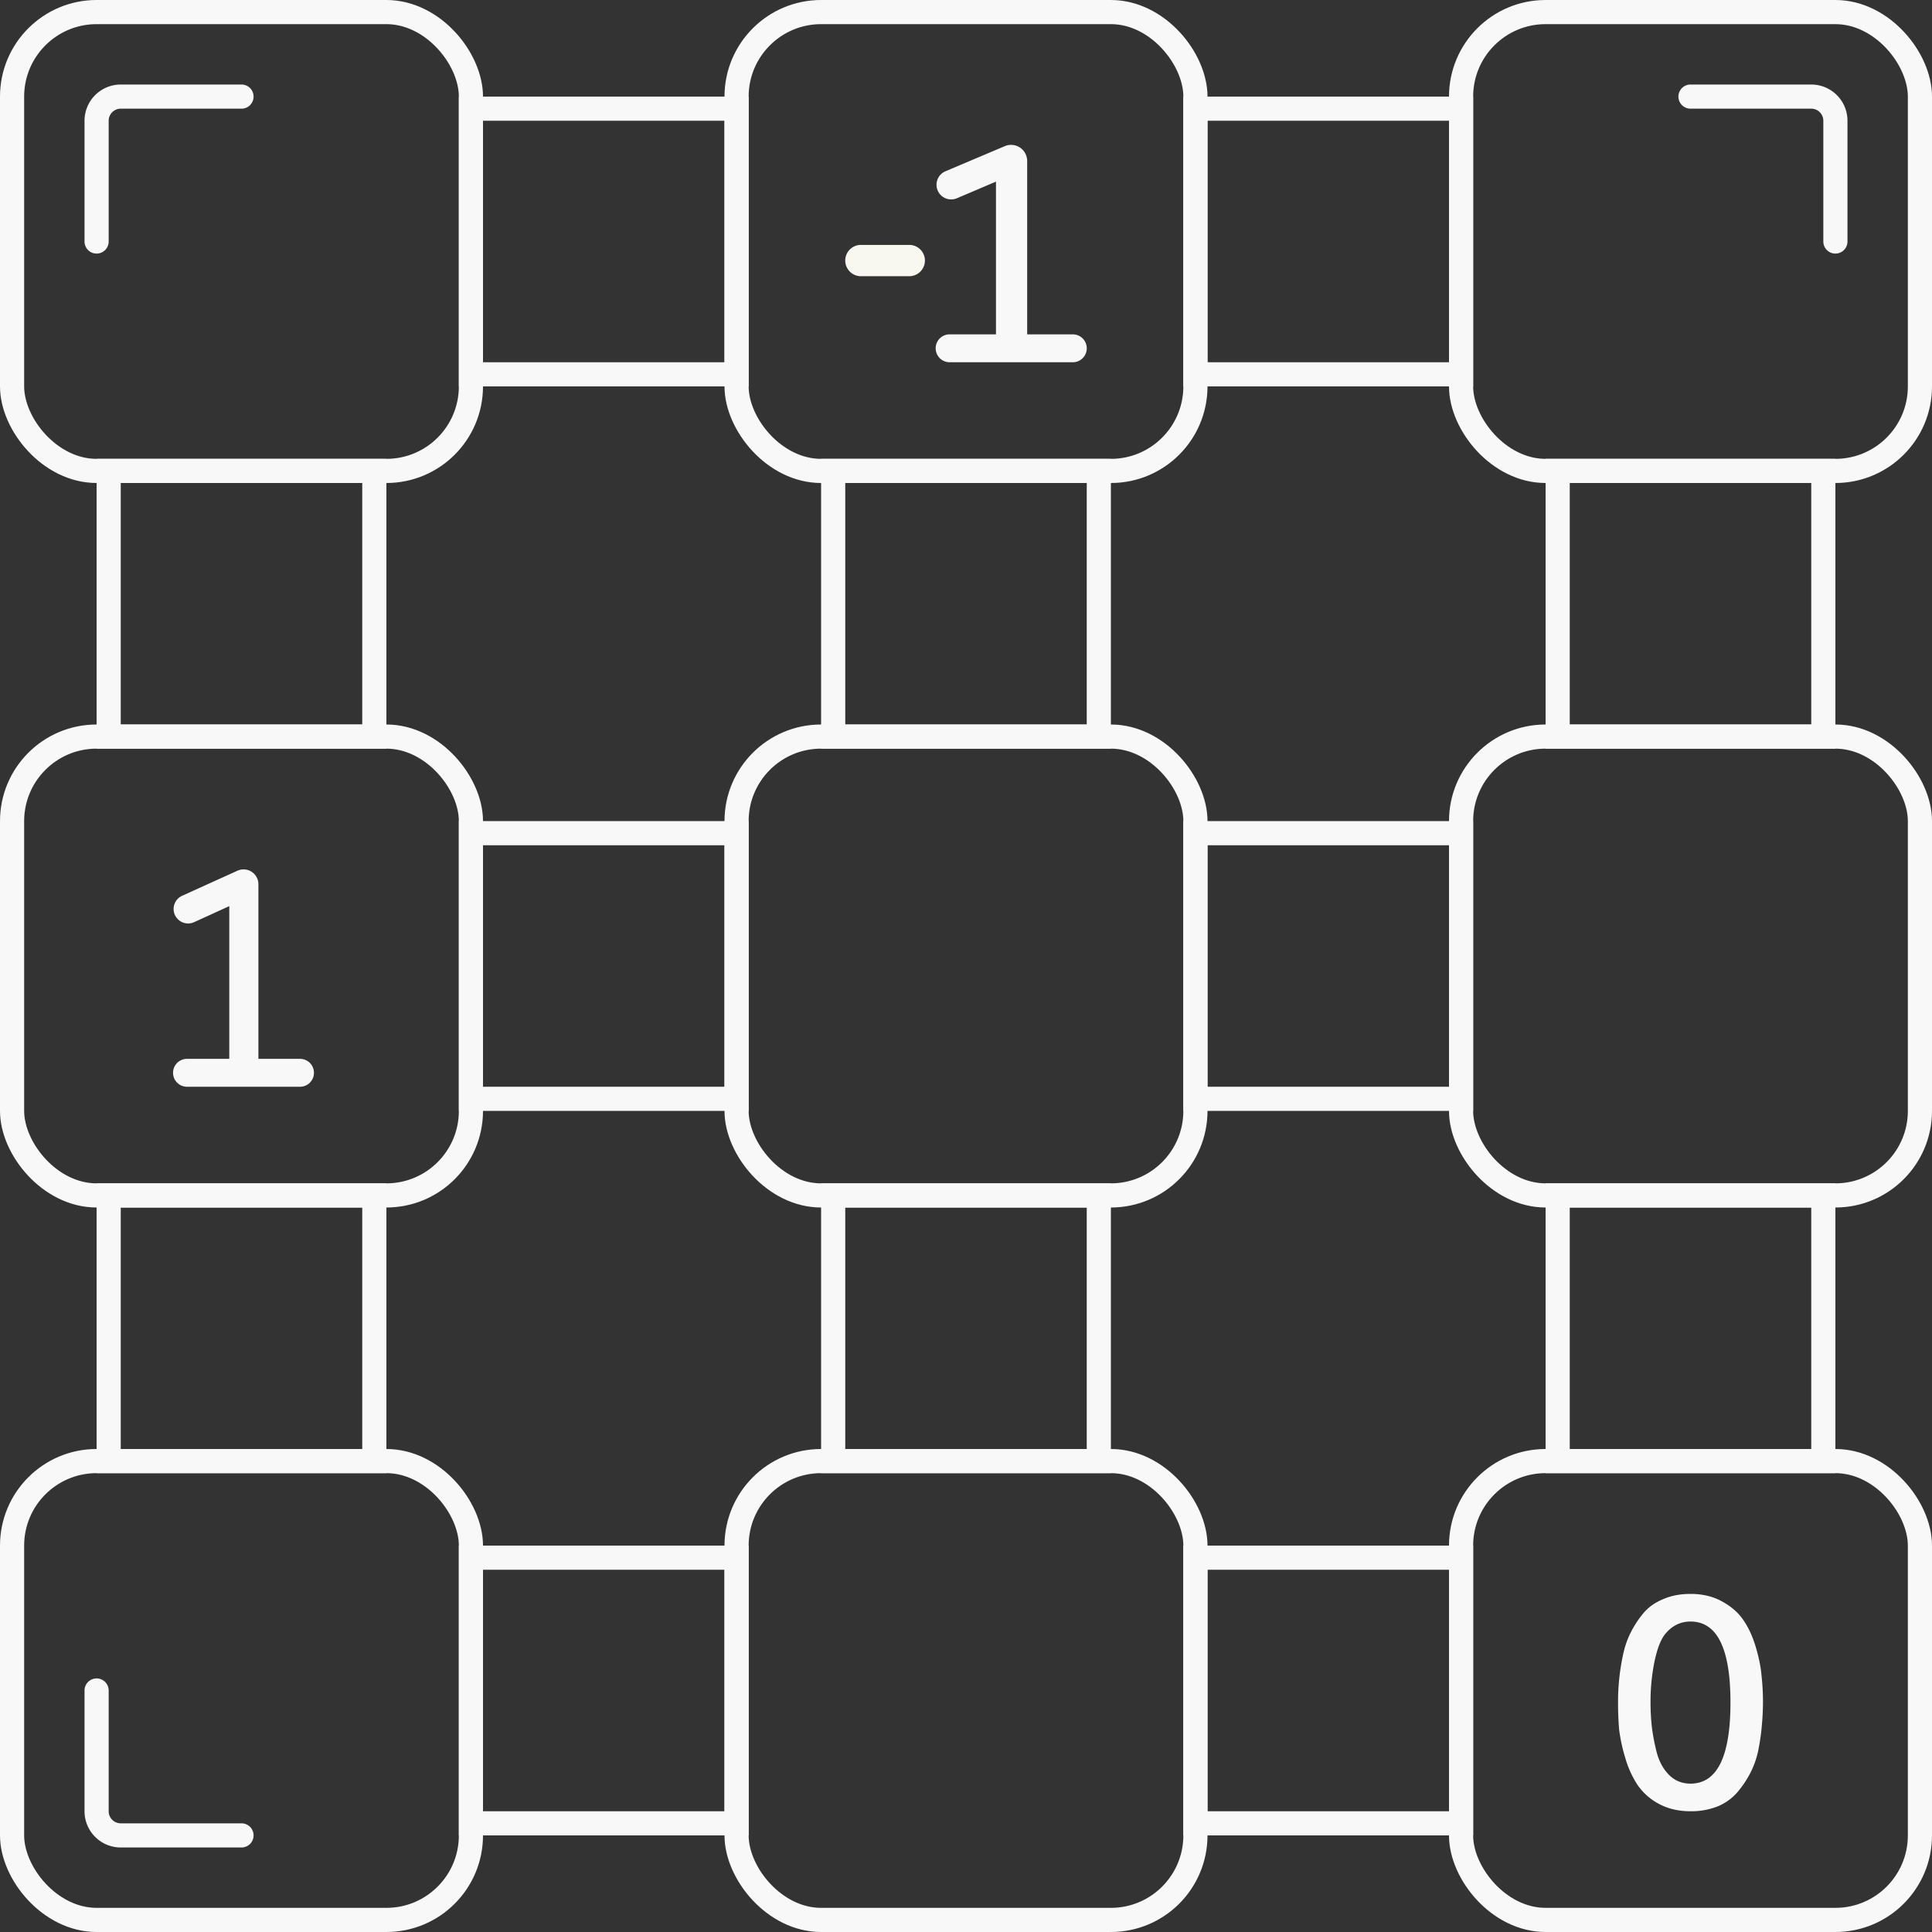 <svg viewBox="0 0 80 80" width="80" height="80" fill="none" xmlns="http://www.w3.org/2000/svg">
    <rect x="0" y="0" width="80" height="80" fill="#333333" stroke="none"/>
    <rect x=".5" y=".5" width="19" height="19" rx="3.5" stroke="#F8F8F8"/>
    <rect x=".5" y="30.5" width="19" height="19" rx="3.5" stroke="#F8F8F8"/>
    <rect x=".5" y="60.5" width="19" height="19" rx="3.5" stroke="#F8F8F8"/>
    <rect x="30.5" y=".5" width="19" height="19" rx="3.5" stroke="#F8F8F8"/>
    <rect x="30.5" y="30.5" width="19" height="19" rx="3.5" stroke="#F8F8F8"/>
    <rect x="30.5" y="60.5" width="19" height="19" rx="3.5" stroke="#F8F8F8"/>
    <rect x="60.5" y=".5" width="19" height="19" rx="3.5" stroke="#F8F8F8"/>
    <rect x="60.5" y="30.5" width="19" height="19" rx="3.5" stroke="#F8F8F8"/>
    <rect x="60.5" y="60.5" width="19" height="19" rx="3.5" stroke="#F8F8F8"/>
    <path stroke="#F8F8F8"
          d="M19.5 4.5h11v11h-11zm0 30h11v11h-11zm0 30h11v11h-11zm-15-4v-11h11v11zm0-30v-11h11v11zm30 30v-11h11v11zm0-30v-11h11v11zm30 30v-11h11v11zm0-30v-11h11v11zm-15-26h11v11h-11zm0 30h11v11h-11zm0 30h11v11h-11z"/>
    <path d="M10 4H5a1 1 0 00-1 1v5m6 66H5a1 1 0 01-1-1v-5M70 4h5a1 1 0 011 1v5" stroke="#F8F8F8" stroke-linecap="round"
          stroke-linejoin="round"/>
    <g class="numbers">
        <path id="num-1"
              d="M7.24 37.881a.6.6 0 01.3-.788l2.29-1.038a.615.615 0 01.87.56v7.23h1.723a.577.577 0 110 1.155h-4.68a.577.577 0 110-1.155h1.751v-6.324l-1.457.664a.6.6 0 01-.797-.304z"
              fill="#F8F8F8"/>
        <path id="num-2"
              d="M70 66c.502 0 .94.106 1.315.317.385.211.68.473.887.786.207.303.374.67.502 1.102.129.432.207.823.237 1.172a9.973 9.973 0 01.015 2.04c-.02.284-.064.61-.133.978a3.746 3.746 0 01-.325.979 4.22 4.22 0 01-.547.827 2.175 2.175 0 01-.813.592A2.968 2.968 0 0170 75c-.502 0-.946-.106-1.33-.317a2.485 2.485 0 01-.872-.786 4.143 4.143 0 01-.502-1.116 6.881 6.881 0 01-.252-1.172A13.38 13.38 0 0167 70.493a9.254 9.254 0 01.192-1.902c.07-.358.178-.684.325-.978.148-.294.325-.566.532-.814.207-.248.478-.44.813-.579.335-.147.714-.22 1.138-.22zm0 1.144c-.424 0-.778.18-1.064.537-.177.23-.32.607-.429 1.13a8.29 8.29 0 00-.162 1.682c0 .368.02.717.059 1.048.04.321.108.675.207 1.06.108.378.28.68.517.91.237.23.527.345.872.345 1.103 0 1.655-1.12 1.655-3.363 0-2.233-.552-3.349-1.655-3.349z"
              fill="#F8F8F8"/>
        <g id="num-3">
            <path d="M35 10.789c0-.358.29-.648.648-.648h2.003a.648.648 0 010 1.296h-2.003a.648.648 0 01-.648-.648z"
                  fill="#F8F8F0"/>
            <path d="M38.837 7.91a.607.607 0 01.312-.818l2.457-1.04a.667.667 0 01.927.615v7.178h1.89a.577.577 0 110 1.155h-5.101a.577.577 0 110-1.155h1.919V7.521l-1.618.688a.607.607 0 01-.786-.299z"
                  fill="#F8F8F8"/>
        </g>
    </g>
</svg>
